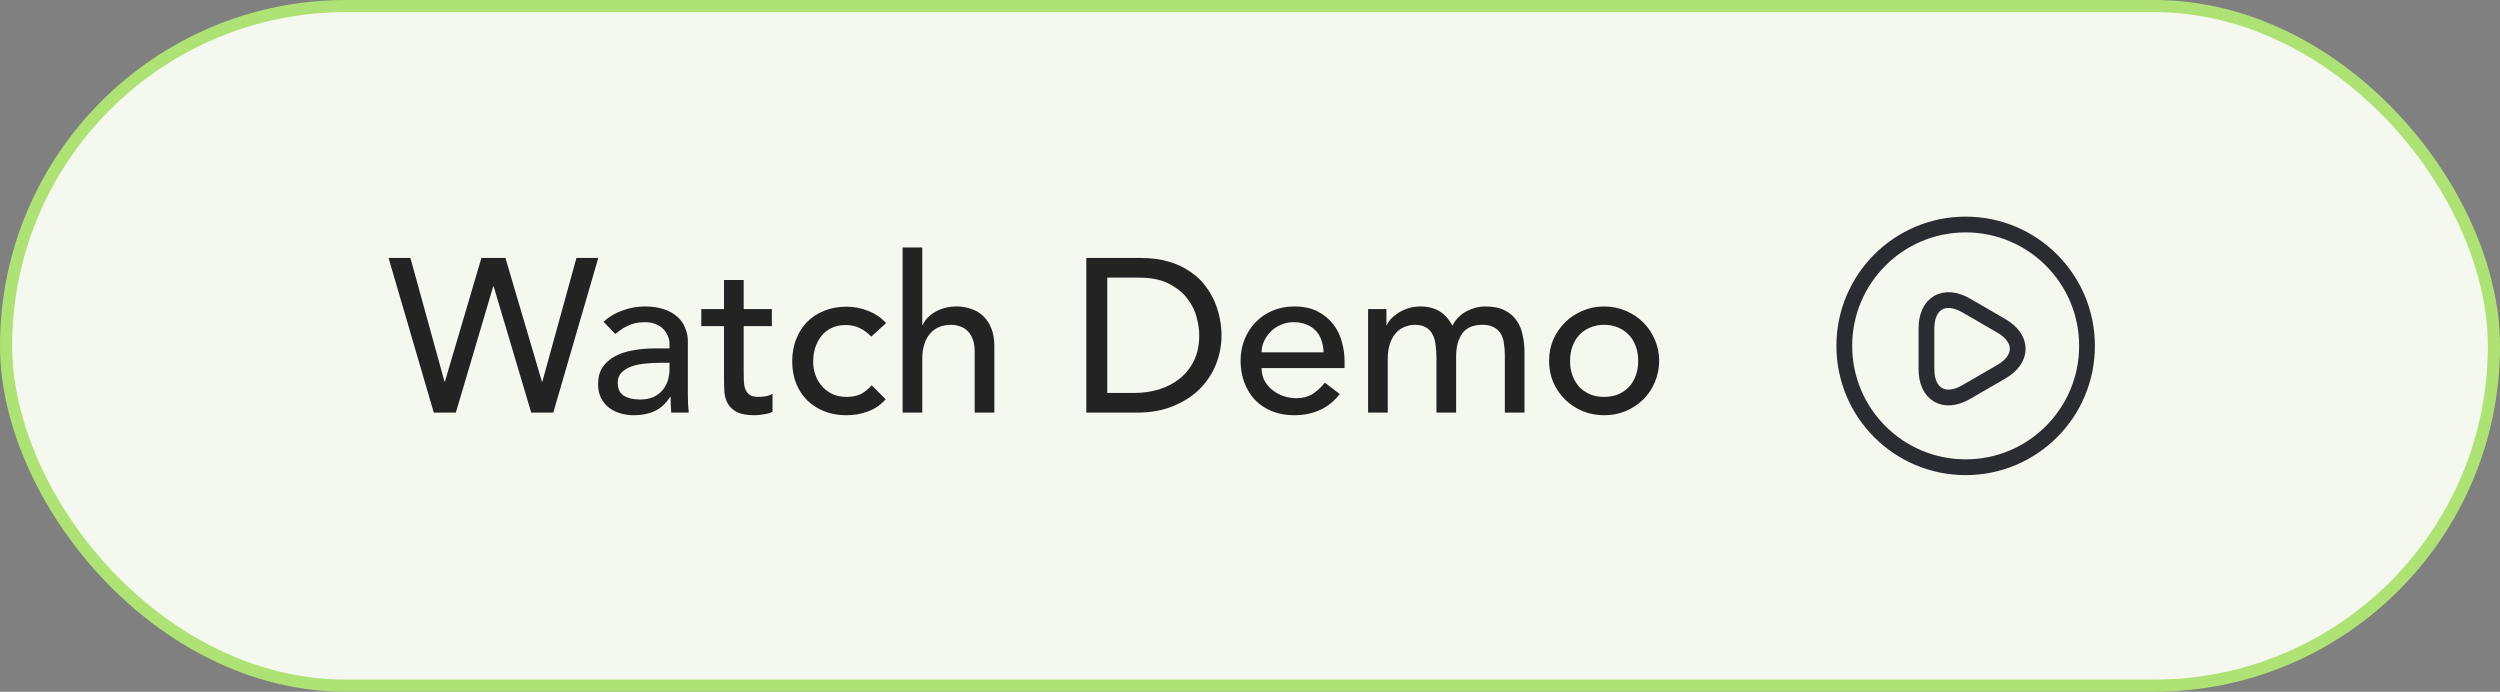 <svg width="206" height="57" viewBox="0 0 206 57" fill="none" xmlns="http://www.w3.org/2000/svg">
<rect x="0" y="0" width="206" height="57" fill="#808080" stroke="none"/>
<rect x="0.5" y="0.5" width="205" height="56" rx="28" fill="#F4F8EF"/>
<rect x="0.5" y="0.5" width="205" height="56" rx="28" stroke="#AFE274"/>
<path d="M32.018 21.256H33.818L36.626 31.444H36.662L39.668 21.256H41.648L44.654 31.444H44.69L47.498 21.256H49.298L45.59 34H43.772L40.676 23.596H40.64L37.562 34H35.744L32.018 21.256ZM49.731 26.512C50.187 26.092 50.715 25.78 51.315 25.576C51.915 25.36 52.515 25.252 53.115 25.252C53.739 25.252 54.273 25.33 54.717 25.486C55.173 25.642 55.545 25.852 55.833 26.116C56.121 26.38 56.331 26.686 56.463 27.034C56.607 27.37 56.679 27.724 56.679 28.096V32.452C56.679 32.752 56.685 33.028 56.697 33.28C56.709 33.532 56.727 33.772 56.751 34H55.311C55.275 33.568 55.257 33.136 55.257 32.704H55.221C54.861 33.256 54.435 33.646 53.943 33.874C53.451 34.102 52.881 34.216 52.233 34.216C51.837 34.216 51.459 34.162 51.099 34.054C50.739 33.946 50.421 33.784 50.145 33.568C49.881 33.352 49.671 33.088 49.515 32.776C49.359 32.452 49.281 32.08 49.281 31.66C49.281 31.108 49.401 30.646 49.641 30.274C49.893 29.902 50.229 29.602 50.649 29.374C51.081 29.134 51.579 28.966 52.143 28.87C52.719 28.762 53.331 28.708 53.979 28.708H55.167V28.348C55.167 28.132 55.125 27.916 55.041 27.7C54.957 27.484 54.831 27.292 54.663 27.124C54.495 26.944 54.285 26.806 54.033 26.71C53.781 26.602 53.481 26.548 53.133 26.548C52.821 26.548 52.545 26.578 52.305 26.638C52.077 26.698 51.867 26.776 51.675 26.872C51.483 26.956 51.309 27.058 51.153 27.178C50.997 27.298 50.847 27.412 50.703 27.52L49.731 26.512ZM54.303 29.896C53.919 29.896 53.523 29.92 53.115 29.968C52.719 30.004 52.353 30.082 52.017 30.202C51.693 30.322 51.423 30.49 51.207 30.706C51.003 30.922 50.901 31.198 50.901 31.534C50.901 32.026 51.063 32.38 51.387 32.596C51.723 32.812 52.173 32.92 52.737 32.92C53.181 32.92 53.559 32.848 53.871 32.704C54.183 32.548 54.435 32.35 54.627 32.11C54.819 31.87 54.957 31.606 55.041 31.318C55.125 31.018 55.167 30.724 55.167 30.436V29.896H54.303ZM63.601 26.872H61.279V30.742C61.279 30.982 61.285 31.222 61.297 31.462C61.309 31.69 61.351 31.9 61.423 32.092C61.507 32.272 61.627 32.422 61.783 32.542C61.951 32.65 62.191 32.704 62.503 32.704C62.695 32.704 62.893 32.686 63.097 32.65C63.301 32.614 63.487 32.548 63.655 32.452V33.928C63.463 34.036 63.211 34.108 62.899 34.144C62.599 34.192 62.365 34.216 62.197 34.216C61.573 34.216 61.087 34.132 60.739 33.964C60.403 33.784 60.151 33.556 59.983 33.28C59.827 33.004 59.731 32.698 59.695 32.362C59.671 32.014 59.659 31.666 59.659 31.318V26.872H57.787V25.468H59.659V23.074H61.279V25.468H63.601V26.872ZM71.793 27.736C71.493 27.424 71.175 27.19 70.839 27.034C70.515 26.866 70.125 26.782 69.669 26.782C69.225 26.782 68.835 26.866 68.499 27.034C68.175 27.19 67.899 27.412 67.671 27.7C67.455 27.976 67.287 28.3 67.167 28.672C67.059 29.032 67.005 29.41 67.005 29.806C67.005 30.202 67.071 30.58 67.203 30.94C67.335 31.288 67.521 31.594 67.761 31.858C68.001 32.122 68.289 32.332 68.625 32.488C68.961 32.632 69.339 32.704 69.759 32.704C70.215 32.704 70.605 32.626 70.929 32.47C71.253 32.302 71.553 32.062 71.829 31.75L72.981 32.902C72.561 33.37 72.069 33.706 71.505 33.91C70.953 34.114 70.365 34.216 69.741 34.216C69.081 34.216 68.475 34.108 67.923 33.892C67.383 33.676 66.915 33.376 66.519 32.992C66.123 32.596 65.817 32.128 65.601 31.588C65.385 31.036 65.277 30.43 65.277 29.77C65.277 29.11 65.385 28.504 65.601 27.952C65.817 27.4 66.117 26.926 66.501 26.53C66.897 26.134 67.365 25.828 67.905 25.612C68.457 25.384 69.069 25.27 69.741 25.27C70.365 25.27 70.959 25.384 71.523 25.612C72.099 25.828 72.597 26.164 73.017 26.62L71.793 27.736ZM74.374 20.392H75.994V26.782H76.03C76.234 26.326 76.588 25.96 77.092 25.684C77.596 25.396 78.178 25.252 78.838 25.252C79.246 25.252 79.636 25.318 80.008 25.45C80.392 25.57 80.722 25.762 80.998 26.026C81.286 26.29 81.514 26.632 81.682 27.052C81.85 27.46 81.934 27.946 81.934 28.51V34H80.314V28.96C80.314 28.564 80.26 28.228 80.152 27.952C80.044 27.664 79.9 27.436 79.72 27.268C79.54 27.088 79.33 26.962 79.09 26.89C78.862 26.806 78.622 26.764 78.37 26.764C78.034 26.764 77.722 26.818 77.434 26.926C77.146 27.034 76.894 27.208 76.678 27.448C76.462 27.676 76.294 27.97 76.174 28.33C76.054 28.69 75.994 29.116 75.994 29.608V34H74.374V20.392ZM89.512 21.256H93.958C94.858 21.256 95.644 21.358 96.316 21.562C97 21.766 97.588 22.042 98.08 22.39C98.584 22.726 98.998 23.116 99.322 23.56C99.658 24.004 99.922 24.46 100.114 24.928C100.306 25.396 100.444 25.864 100.528 26.332C100.612 26.8 100.654 27.232 100.654 27.628C100.654 28.444 100.504 29.236 100.204 30.004C99.904 30.76 99.46 31.438 98.872 32.038C98.284 32.626 97.552 33.1 96.676 33.46C95.812 33.82 94.81 34 93.67 34H89.512V21.256ZM91.24 32.38H93.418C94.15 32.38 94.84 32.284 95.488 32.092C96.148 31.888 96.724 31.588 97.216 31.192C97.708 30.796 98.098 30.304 98.386 29.716C98.674 29.116 98.818 28.42 98.818 27.628C98.818 27.22 98.752 26.746 98.62 26.206C98.488 25.654 98.236 25.132 97.864 24.64C97.504 24.148 97 23.734 96.352 23.398C95.704 23.05 94.864 22.876 93.832 22.876H91.24V32.38ZM103.952 30.328C103.952 30.7 104.03 31.042 104.186 31.354C104.354 31.654 104.57 31.912 104.834 32.128C105.098 32.344 105.404 32.512 105.752 32.632C106.1 32.752 106.46 32.812 106.832 32.812C107.336 32.812 107.774 32.698 108.146 32.47C108.518 32.23 108.86 31.918 109.172 31.534L110.396 32.47C109.496 33.634 108.236 34.216 106.616 34.216C105.944 34.216 105.332 34.102 104.78 33.874C104.24 33.646 103.778 33.334 103.394 32.938C103.022 32.53 102.734 32.056 102.53 31.516C102.326 30.964 102.224 30.37 102.224 29.734C102.224 29.098 102.332 28.51 102.548 27.97C102.776 27.418 103.082 26.944 103.466 26.548C103.862 26.14 104.33 25.822 104.87 25.594C105.41 25.366 105.998 25.252 106.634 25.252C107.39 25.252 108.026 25.384 108.542 25.648C109.07 25.912 109.502 26.26 109.838 26.692C110.174 27.112 110.414 27.592 110.558 28.132C110.714 28.66 110.792 29.2 110.792 29.752V30.328H103.952ZM109.064 29.032C109.052 28.672 108.992 28.342 108.884 28.042C108.788 27.742 108.638 27.484 108.434 27.268C108.23 27.04 107.972 26.866 107.66 26.746C107.36 26.614 107.006 26.548 106.598 26.548C106.202 26.548 105.836 26.626 105.5 26.782C105.176 26.926 104.9 27.118 104.672 27.358C104.444 27.598 104.264 27.868 104.132 28.168C104.012 28.456 103.952 28.744 103.952 29.032H109.064ZM112.73 25.468H114.242V26.8H114.278C114.314 26.68 114.404 26.53 114.548 26.35C114.704 26.17 114.896 26.002 115.124 25.846C115.364 25.678 115.64 25.54 115.952 25.432C116.276 25.312 116.63 25.252 117.014 25.252C117.65 25.252 118.184 25.384 118.616 25.648C119.048 25.912 119.402 26.308 119.678 26.836C119.954 26.308 120.344 25.912 120.848 25.648C121.352 25.384 121.862 25.252 122.378 25.252C123.038 25.252 123.578 25.36 123.998 25.576C124.418 25.792 124.748 26.08 124.988 26.44C125.228 26.788 125.39 27.19 125.474 27.646C125.57 28.09 125.618 28.552 125.618 29.032V34H123.998V29.248C123.998 28.924 123.974 28.612 123.926 28.312C123.89 28.012 123.806 27.748 123.674 27.52C123.542 27.292 123.356 27.112 123.116 26.98C122.876 26.836 122.558 26.764 122.162 26.764C121.382 26.764 120.824 27.004 120.488 27.484C120.152 27.964 119.984 28.582 119.984 29.338V34H118.364V29.536C118.364 29.128 118.34 28.756 118.292 28.42C118.256 28.084 118.172 27.796 118.04 27.556C117.92 27.304 117.74 27.112 117.5 26.98C117.272 26.836 116.96 26.764 116.564 26.764C116.276 26.764 115.994 26.824 115.718 26.944C115.454 27.052 115.22 27.22 115.016 27.448C114.812 27.676 114.65 27.97 114.53 28.33C114.41 28.678 114.35 29.092 114.35 29.572V34H112.73V25.468ZM129.372 29.734C129.372 30.166 129.438 30.568 129.57 30.94C129.702 31.3 129.888 31.612 130.128 31.876C130.368 32.128 130.662 32.332 131.01 32.488C131.358 32.632 131.748 32.704 132.18 32.704C132.612 32.704 133.002 32.632 133.35 32.488C133.698 32.332 133.992 32.128 134.232 31.876C134.472 31.612 134.658 31.3 134.79 30.94C134.922 30.568 134.988 30.166 134.988 29.734C134.988 29.302 134.922 28.906 134.79 28.546C134.658 28.174 134.472 27.862 134.232 27.61C133.992 27.346 133.698 27.142 133.35 26.998C133.002 26.842 132.612 26.764 132.18 26.764C131.748 26.764 131.358 26.842 131.01 26.998C130.662 27.142 130.368 27.346 130.128 27.61C129.888 27.862 129.702 28.174 129.57 28.546C129.438 28.906 129.372 29.302 129.372 29.734ZM127.644 29.734C127.644 29.11 127.758 28.528 127.986 27.988C128.226 27.448 128.55 26.974 128.958 26.566C129.366 26.158 129.846 25.84 130.398 25.612C130.95 25.372 131.544 25.252 132.18 25.252C132.816 25.252 133.41 25.372 133.962 25.612C134.514 25.84 134.994 26.158 135.402 26.566C135.81 26.974 136.128 27.448 136.356 27.988C136.596 28.528 136.716 29.11 136.716 29.734C136.716 30.358 136.596 30.946 136.356 31.498C136.128 32.038 135.81 32.512 135.402 32.92C134.994 33.316 134.514 33.634 133.962 33.874C133.41 34.102 132.816 34.216 132.18 34.216C131.544 34.216 130.95 34.102 130.398 33.874C129.846 33.634 129.366 33.316 128.958 32.92C128.55 32.512 128.226 32.038 127.986 31.498C127.758 30.946 127.644 30.358 127.644 29.734Z" fill="#242323"/>
<path d="M161.97 38.5C167.493 38.5 171.97 34.023 171.97 28.5C171.97 22.977 167.493 18.5 161.97 18.5C156.447 18.5 151.97 22.977 151.97 28.5C151.97 34.023 156.447 38.5 161.97 38.5Z" stroke="#292D32" stroke-width="1.3" stroke-linecap="round" stroke-linejoin="round"/>
<path d="M158.74 28.73V27.06C158.74 24.98 160.21 24.13 162.01 25.17L163.46 26.01L164.91 26.85C166.71 27.89 166.71 29.59 164.91 30.63L163.46 31.47L162.01 32.31C160.21 33.35 158.74 32.5 158.74 30.42V28.73Z" stroke="#292D32" stroke-width="1.3" stroke-miterlimit="10" stroke-linecap="round" stroke-linejoin="round"/>
</svg>
